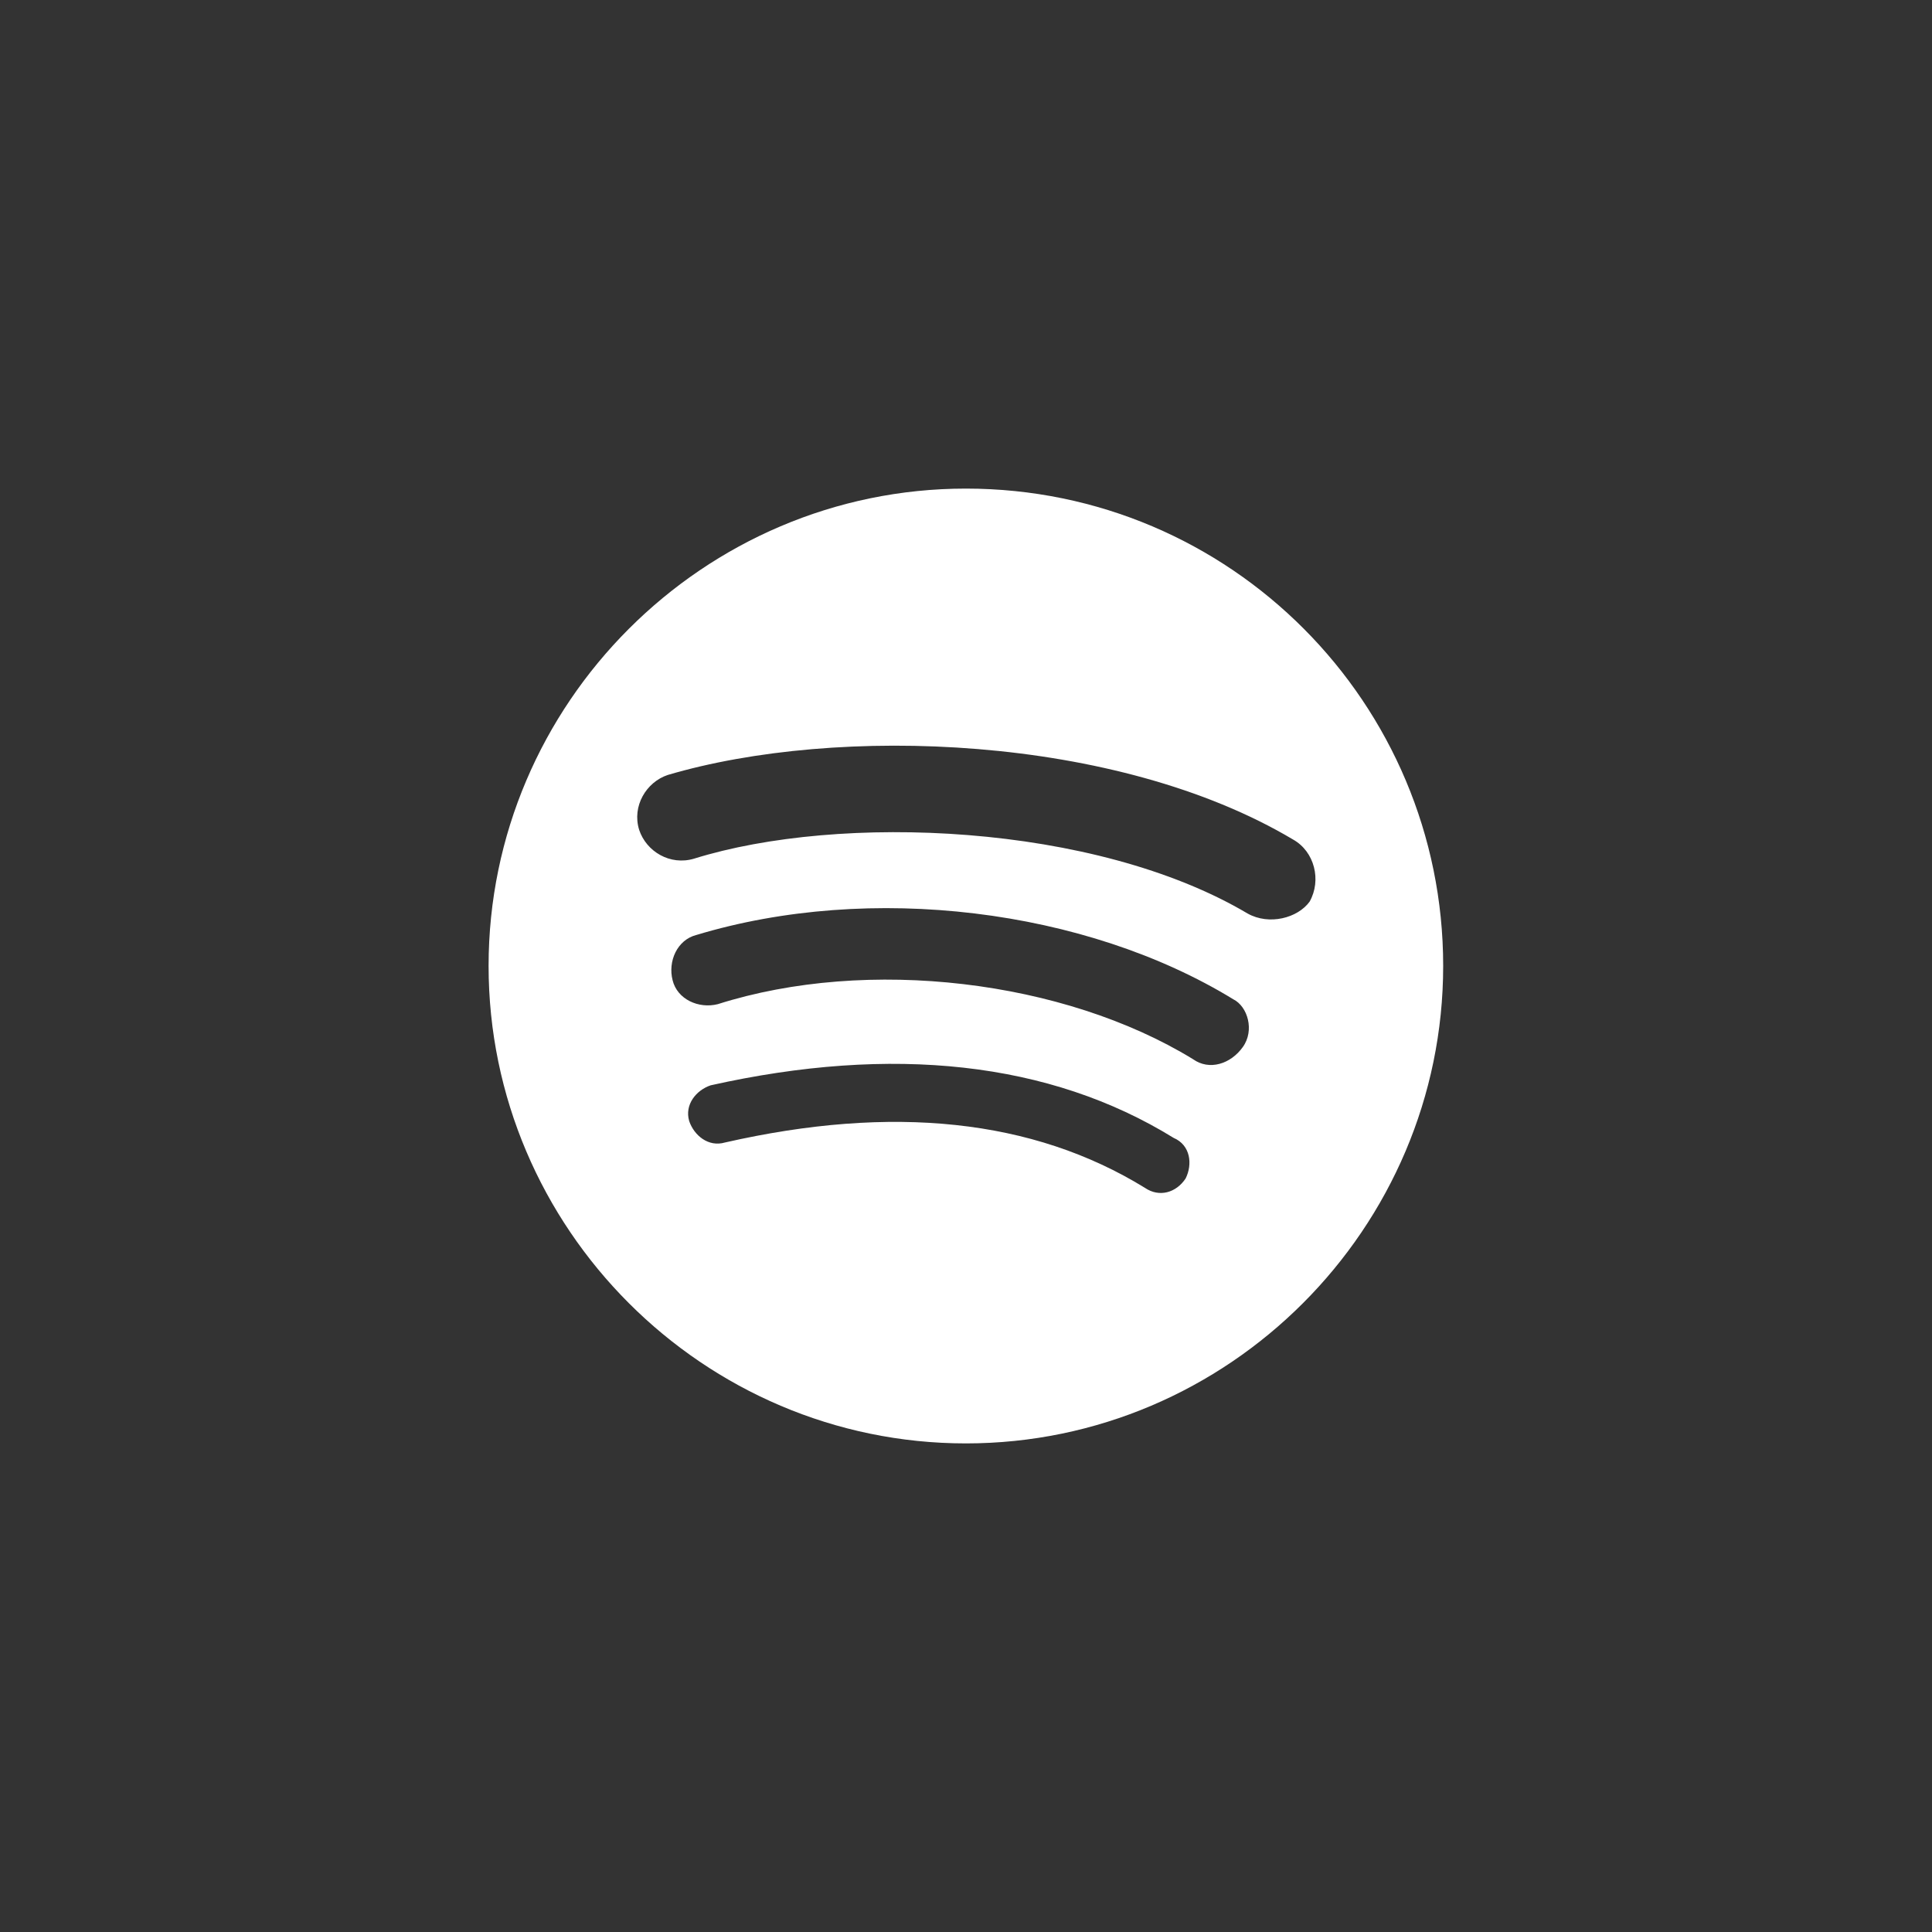 <?xml version="1.0" ?><!DOCTYPE svg  PUBLIC '-//W3C//DTD SVG 1.1//EN'  'http://www.w3.org/Graphics/SVG/1.1/DTD/svg11.dtd'><svg height="1.707in" style="shape-rendering:geometricPrecision; text-rendering:geometricPrecision; image-rendering:optimizeQuality; fill-rule:evenodd; clip-rule:evenodd" version="1.1" viewBox="0 0 8379 8379" width="1.707in" xml:space="preserve" xmlns="http://www.w3.org/2000/svg" xmlns:xlink="http://www.w3.org/1999/xlink"><rect x="0" y="0" width="8379" height="8379" fill="#333333" stroke="none"/><defs><style type="text/css">
   <![CDATA[
    .fil0 {fill:none}
    .fil1 {fill:white;fill-rule:nonzero}
   ]]>
  </style></defs><g id="Layer_x0020_1"><rect class="fil0" height="8379" width="8379"/><path class="fil1" d="M5680 3910c-52,72 -176,104 -269,52 -663,-393 -1770,-435 -2401,-238 -104,31 -207,-31 -238,-125 -32,-103 31,-207 124,-238 735,-217 1946,-176 2712,280 93,52 124,176 72,269zm-290 631c-52,73 -145,104 -217,52 -559,-342 -1408,-445 -2060,-238 -83,21 -176,-21 -196,-104 -21,-82 20,-175 103,-196 755,-228 1687,-114 2329,279 62,31 93,135 41,207zm-248 570c-41,62 -114,83 -176,41 -487,-300 -1097,-362 -1822,-197 -72,21 -134,-31 -155,-93 -21,-72 31,-134 93,-155 787,-176 1470,-104 2008,228 73,31 83,114 52,176zm-953 -2992c-1138,0 -2070,932 -2070,2070 0,1139 932,2071 2070,2071 1139,0 2070,-932 2070,-2071 0,-1138 -921,-2070 -2070,-2070z"/></g></svg>
